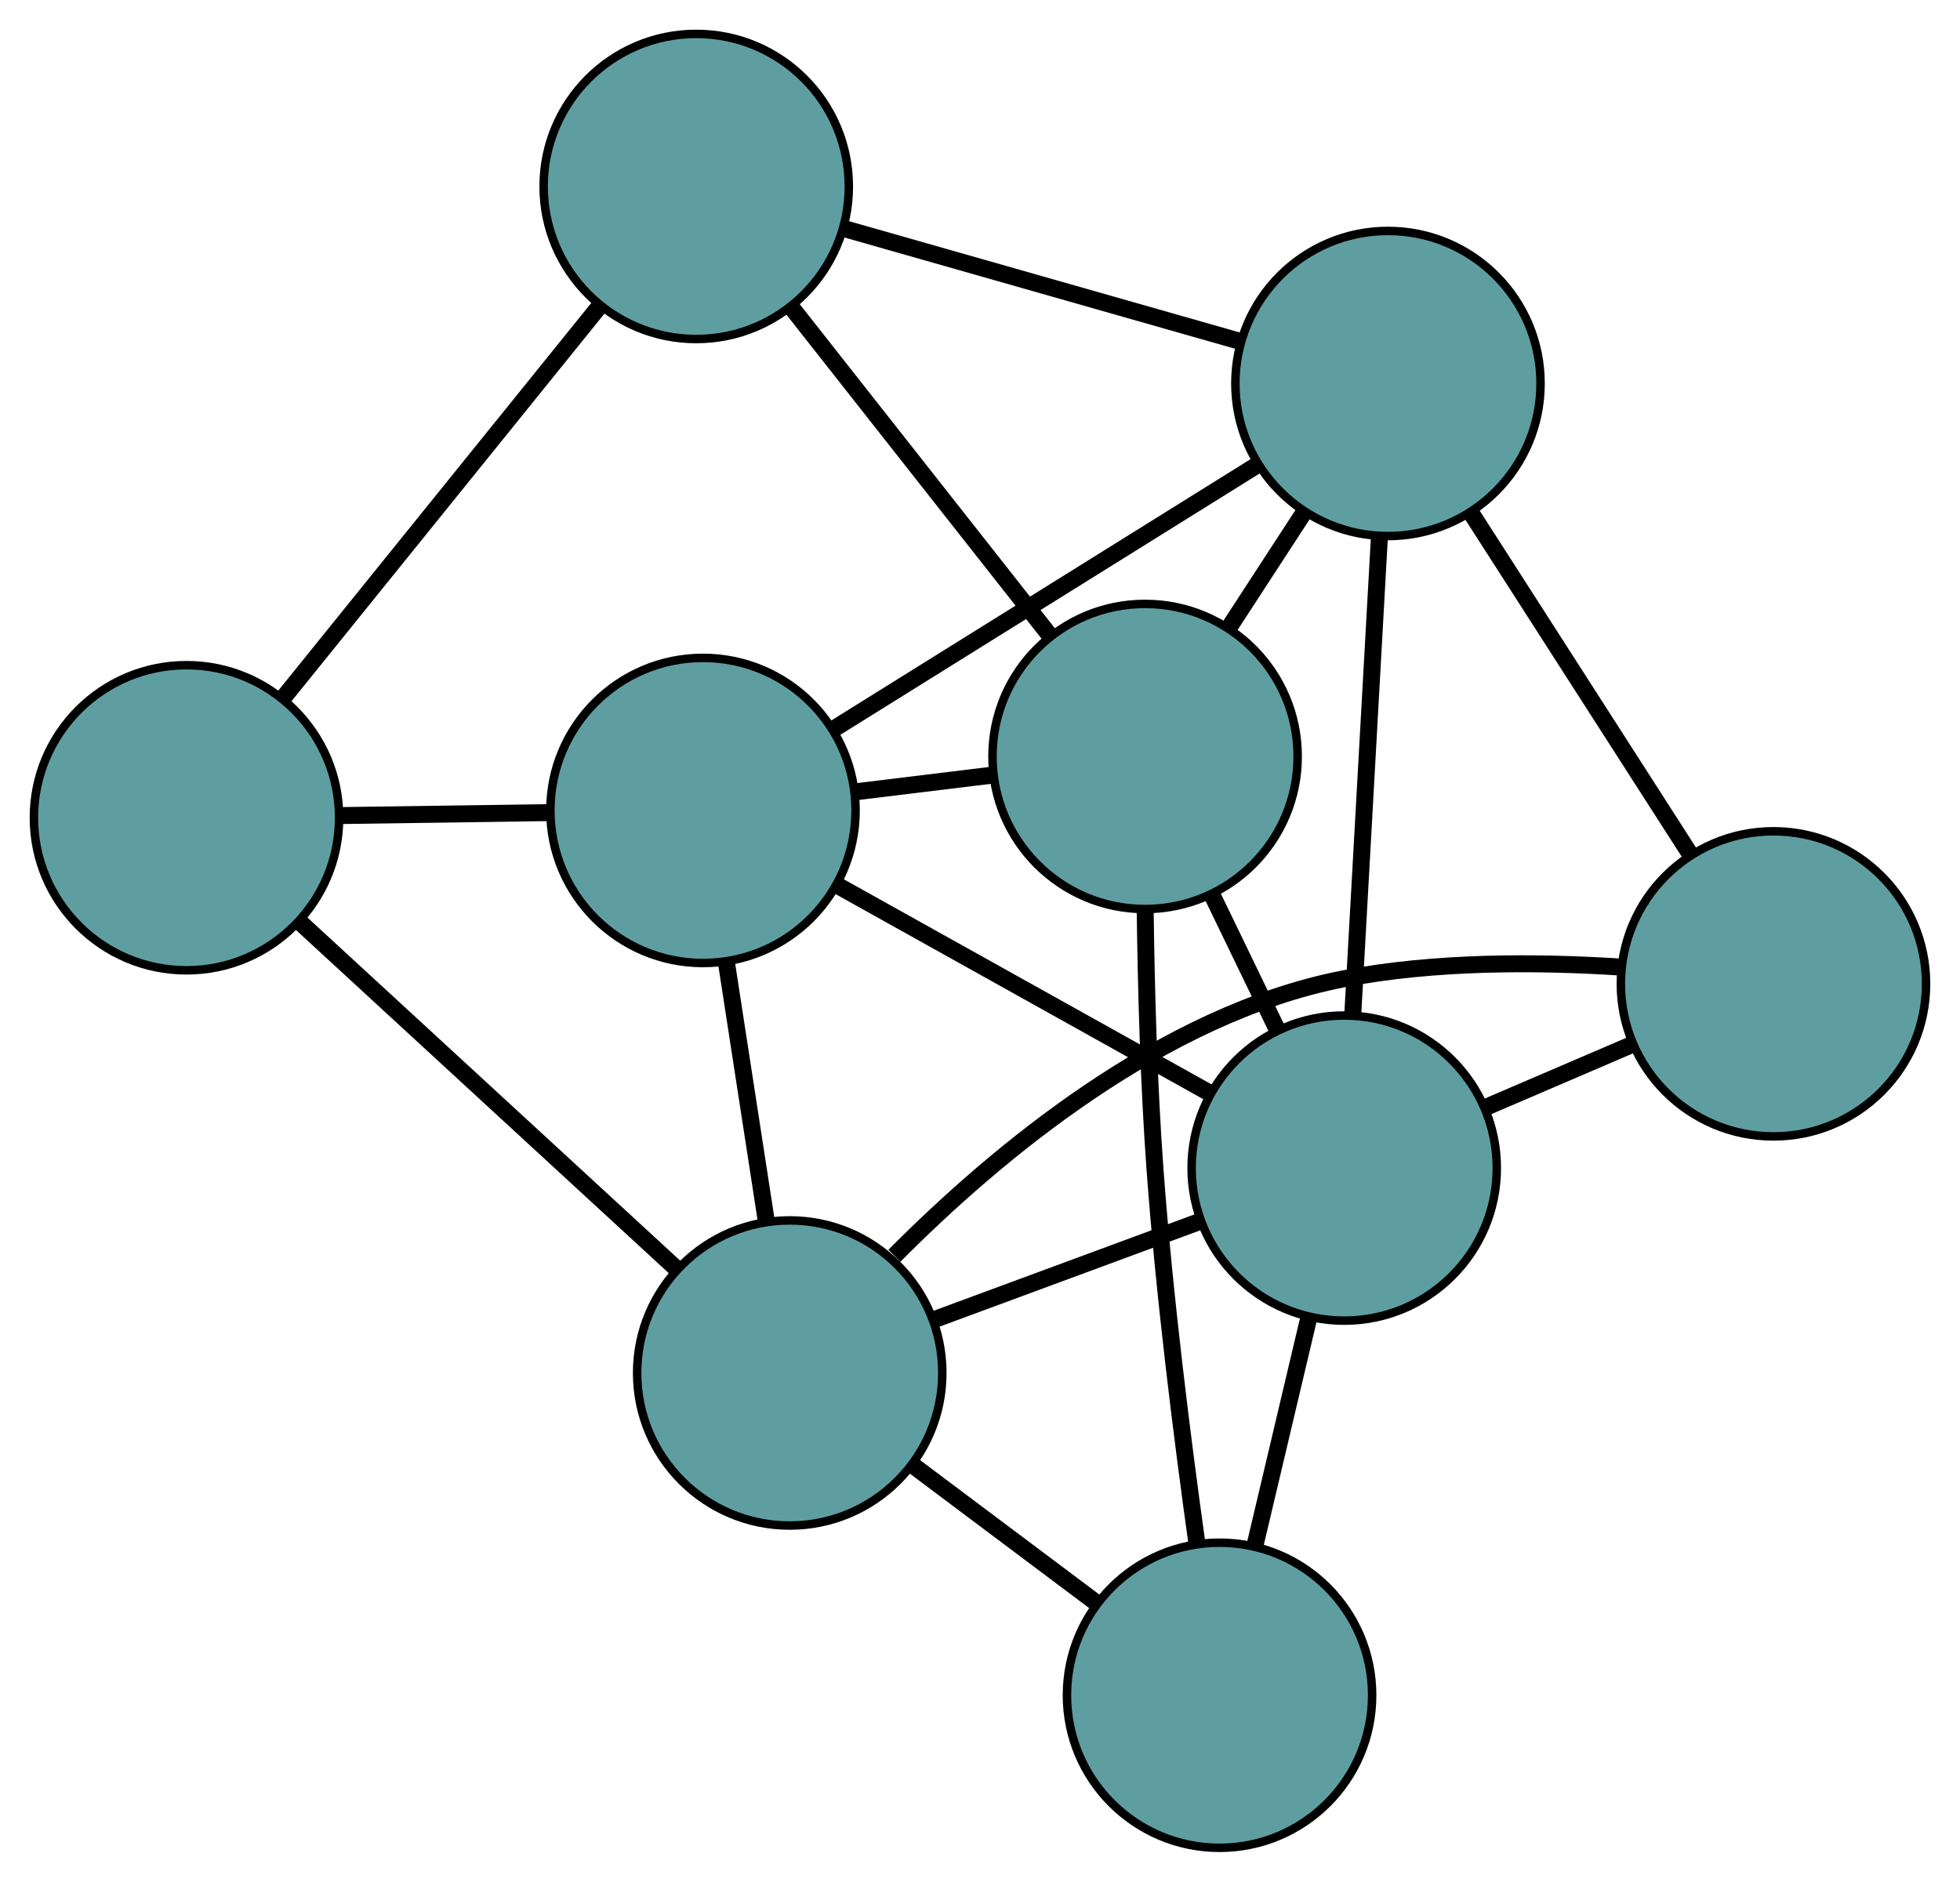 <?xml version="1.0" encoding="UTF-8" standalone="no"?>
<!DOCTYPE svg PUBLIC "-//W3C//DTD SVG 1.1//EN"
 "http://www.w3.org/Graphics/SVG/1.1/DTD/svg11.dtd">
<!-- Generated by graphviz version 2.36.0 (20140111.2315)
 -->
<!-- Title: G Pages: 1 -->
<svg width="100%" height="100%"
 viewBox="0.00 0.00 231.20 222.01" xmlns="http://www.w3.org/2000/svg" xmlns:xlink="http://www.w3.org/1999/xlink">
<g id="graph0" class="graph" transform="scale(1 1) rotate(0) translate(4 218.011)">
<title>G</title>
<!-- 0 -->
<g id="node1" class="node"><title>0</title>
<ellipse fill="cadetblue" stroke="black" cx="78.922" cy="-122.392" rx="18" ry="18"/>
</g>
<!-- 4 -->
<g id="node5" class="node"><title>4</title>
<ellipse fill="cadetblue" stroke="black" cx="18" cy="-121.531" rx="18" ry="18"/>
</g>
<!-- 0&#45;&#45;4 -->
<g id="edge1" class="edge"><title>0&#45;&#45;4</title>
<path fill="none" stroke="black" stroke-width="2" d="M60.643,-122.134C52.933,-122.025 43.975,-121.898 36.266,-121.789"/>
</g>
<!-- 5 -->
<g id="node6" class="node"><title>5</title>
<ellipse fill="cadetblue" stroke="black" cx="131.072" cy="-128.76" rx="18" ry="18"/>
</g>
<!-- 0&#45;&#45;5 -->
<g id="edge2" class="edge"><title>0&#45;&#45;5</title>
<path fill="none" stroke="black" stroke-width="2" d="M96.869,-124.584C102.055,-125.217 107.717,-125.908 112.915,-126.543"/>
</g>
<!-- 6 -->
<g id="node7" class="node"><title>6</title>
<ellipse fill="cadetblue" stroke="black" cx="159.723" cy="-172.764" rx="18" ry="18"/>
</g>
<!-- 0&#45;&#45;6 -->
<g id="edge3" class="edge"><title>0&#45;&#45;6</title>
<path fill="none" stroke="black" stroke-width="2" d="M94.501,-132.104C108.809,-141.024 129.899,-154.171 144.192,-163.082"/>
</g>
<!-- 7 -->
<g id="node8" class="node"><title>7</title>
<ellipse fill="cadetblue" stroke="black" cx="89.155" cy="-56.023" rx="18" ry="18"/>
</g>
<!-- 0&#45;&#45;7 -->
<g id="edge4" class="edge"><title>0&#45;&#45;7</title>
<path fill="none" stroke="black" stroke-width="2" d="M81.718,-104.256C83.162,-94.892 84.919,-83.498 86.362,-74.137"/>
</g>
<!-- 8 -->
<g id="node9" class="node"><title>8</title>
<ellipse fill="cadetblue" stroke="black" cx="154.561" cy="-80.197" rx="18" ry="18"/>
</g>
<!-- 0&#45;&#45;8 -->
<g id="edge5" class="edge"><title>0&#45;&#45;8</title>
<path fill="none" stroke="black" stroke-width="2" d="M94.963,-113.444C107.886,-106.235 125.955,-96.155 138.802,-88.988"/>
</g>
<!-- 1 -->
<g id="node2" class="node"><title>1</title>
<ellipse fill="cadetblue" stroke="black" cx="78.127" cy="-196.011" rx="18" ry="18"/>
</g>
<!-- 1&#45;&#45;4 -->
<g id="edge6" class="edge"><title>1&#45;&#45;4</title>
<path fill="none" stroke="black" stroke-width="2" d="M66.818,-182.002C56.136,-168.771 40.195,-149.024 29.463,-135.73"/>
</g>
<!-- 1&#45;&#45;5 -->
<g id="edge7" class="edge"><title>1&#45;&#45;5</title>
<path fill="none" stroke="black" stroke-width="2" d="M89.356,-181.749C98.34,-170.336 110.879,-154.409 119.86,-143.002"/>
</g>
<!-- 1&#45;&#45;6 -->
<g id="edge8" class="edge"><title>1&#45;&#45;6</title>
<path fill="none" stroke="black" stroke-width="2" d="M95.832,-190.967C109.612,-187.041 128.634,-181.622 142.333,-177.719"/>
</g>
<!-- 2 -->
<g id="node3" class="node"><title>2</title>
<ellipse fill="cadetblue" stroke="black" cx="139.857" cy="-18" rx="18" ry="18"/>
</g>
<!-- 2&#45;&#45;5 -->
<g id="edge9" class="edge"><title>2&#45;&#45;5</title>
<path fill="none" stroke="black" stroke-width="2" d="M137.191,-35.884C135.462,-48.262 133.334,-65.134 132.241,-80.079 131.501,-90.196 131.198,-101.525 131.084,-110.707"/>
</g>
<!-- 2&#45;&#45;7 -->
<g id="edge10" class="edge"><title>2&#45;&#45;7</title>
<path fill="none" stroke="black" stroke-width="2" d="M125.192,-28.998C118.407,-34.086 110.371,-40.112 103.612,-45.181"/>
</g>
<!-- 2&#45;&#45;8 -->
<g id="edge11" class="edge"><title>2&#45;&#45;8</title>
<path fill="none" stroke="black" stroke-width="2" d="M144.031,-35.657C146.001,-43.989 148.347,-53.915 150.325,-62.28"/>
</g>
<!-- 3 -->
<g id="node4" class="node"><title>3</title>
<ellipse fill="cadetblue" stroke="black" cx="205.195" cy="-101.933" rx="18" ry="18"/>
</g>
<!-- 3&#45;&#45;6 -->
<g id="edge12" class="edge"><title>3&#45;&#45;6</title>
<path fill="none" stroke="black" stroke-width="2" d="M195.328,-117.302C187.701,-129.183 177.193,-145.552 169.571,-157.425"/>
</g>
<!-- 3&#45;&#45;7 -->
<g id="edge13" class="edge"><title>3&#45;&#45;7</title>
<path fill="none" stroke="black" stroke-width="2" d="M187.182,-103.912C177.408,-104.544 165.165,-104.615 154.442,-102.517 133.139,-98.348 113.555,-81.995 101.506,-69.855"/>
</g>
<!-- 3&#45;&#45;8 -->
<g id="edge14" class="edge"><title>3&#45;&#45;8</title>
<path fill="none" stroke="black" stroke-width="2" d="M188.616,-94.816C183.078,-92.439 176.904,-89.789 171.351,-87.405"/>
</g>
<!-- 4&#45;&#45;7 -->
<g id="edge15" class="edge"><title>4&#45;&#45;7</title>
<path fill="none" stroke="black" stroke-width="2" d="M31.384,-109.209C44.105,-97.498 63.13,-79.983 75.831,-68.289"/>
</g>
<!-- 5&#45;&#45;6 -->
<g id="edge16" class="edge"><title>5&#45;&#45;6</title>
<path fill="none" stroke="black" stroke-width="2" d="M141.093,-144.15C143.933,-148.512 147.022,-153.257 149.853,-157.605"/>
</g>
<!-- 5&#45;&#45;8 -->
<g id="edge17" class="edge"><title>5&#45;&#45;8</title>
<path fill="none" stroke="black" stroke-width="2" d="M139.024,-112.319C141.473,-107.256 144.168,-101.683 146.617,-96.621"/>
</g>
<!-- 6&#45;&#45;8 -->
<g id="edge18" class="edge"><title>6&#45;&#45;8</title>
<path fill="none" stroke="black" stroke-width="2" d="M158.703,-154.476C157.798,-138.248 156.483,-114.664 155.578,-98.448"/>
</g>
<!-- 7&#45;&#45;8 -->
<g id="edge19" class="edge"><title>7&#45;&#45;8</title>
<path fill="none" stroke="black" stroke-width="2" d="M106.34,-62.374C115.877,-65.9 127.708,-70.272 137.264,-73.804"/>
</g>
</g>
</svg>

